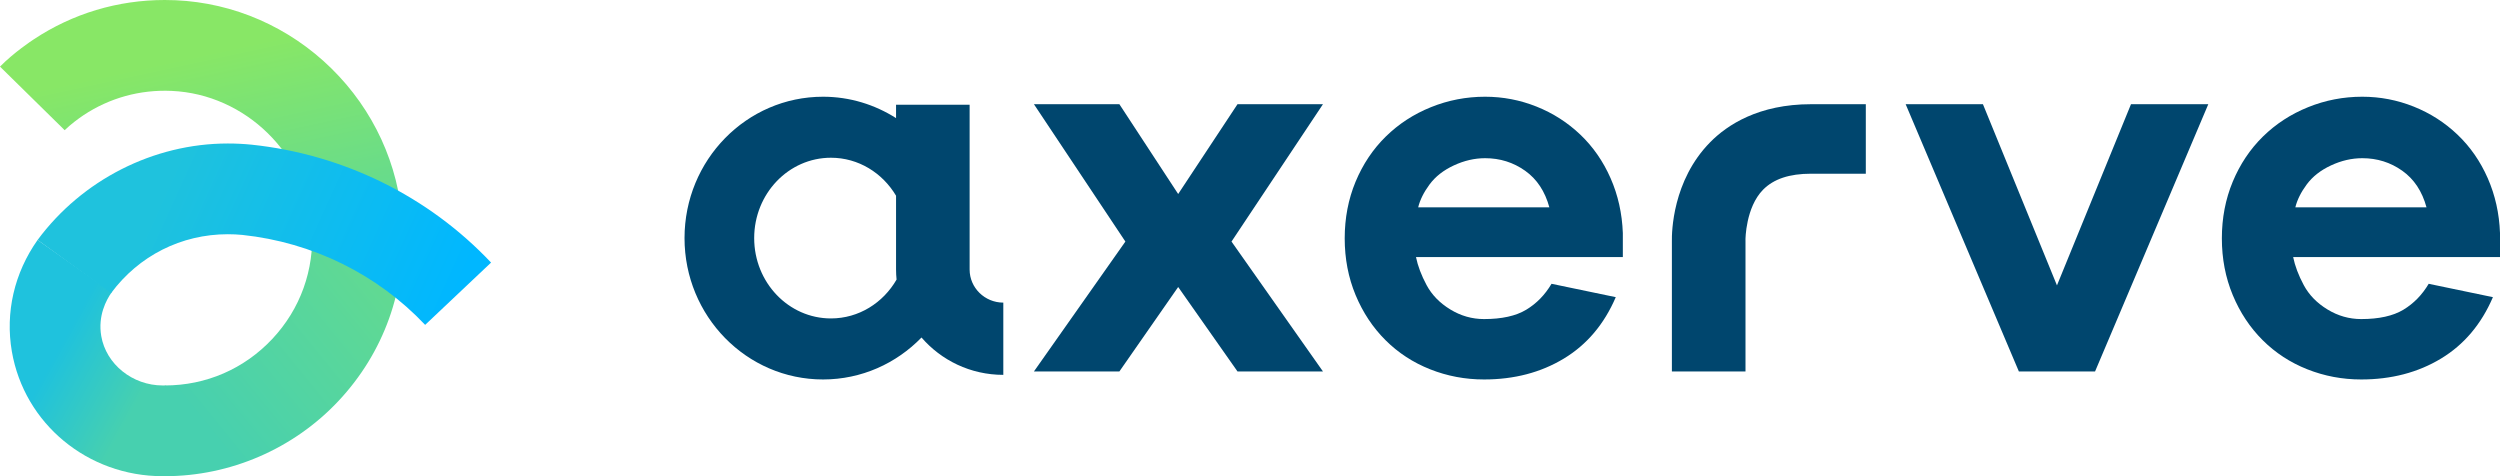 <svg width="126" height="24" viewBox="0 0 126 24" fill="none" xmlns="http://www.w3.org/2000/svg">
<path fill-rule="evenodd" clip-rule="evenodd" d="M117.482 8.337C116.961 8.579 116.554 8.898 116.261 9.293C115.968 9.688 115.777 10.074 115.685 10.451H122.296C122.077 9.643 121.67 9.028 121.075 8.606C120.481 8.184 119.809 7.973 119.06 7.973C118.529 7.973 118.003 8.094 117.482 8.337ZM126 12.957H115.575C115.667 13.406 115.845 13.877 116.11 14.371C116.375 14.865 116.773 15.273 117.303 15.596C117.834 15.92 118.401 16.081 119.004 16.081C119.9 16.081 120.609 15.924 121.131 15.61C121.652 15.296 122.077 14.86 122.406 14.303L125.643 14.977C125.058 16.341 124.185 17.374 123.024 18.074C121.862 18.775 120.522 19.125 119.004 19.125C118.053 19.125 117.148 18.954 116.289 18.613C115.429 18.272 114.679 17.783 114.039 17.145C113.399 16.508 112.896 15.749 112.53 14.869C112.164 13.989 111.982 13.037 111.982 12.014C111.982 10.99 112.164 10.038 112.53 9.158C112.896 8.278 113.404 7.519 114.052 6.882C114.702 6.245 115.461 5.751 116.33 5.401C117.198 5.05 118.108 4.875 119.06 4.875C119.955 4.875 120.82 5.041 121.652 5.373C122.484 5.706 123.22 6.177 123.86 6.788C124.5 7.398 125.008 8.13 125.383 8.983C125.757 9.836 125.963 10.757 126 11.744V12.957Z" fill="#00466E"/>
<path fill-rule="evenodd" clip-rule="evenodd" d="M105.591 18.721H101.751L96.045 5.252H99.94L103.671 14.384L107.402 5.252H111.298L105.591 18.721Z" fill="#00466E"/>
<path fill-rule="evenodd" clip-rule="evenodd" d="M87.973 18.721H84.263V12.161C84.255 11.719 84.287 9.1 86.195 7.166C87.056 6.293 88.637 5.252 91.277 5.252H94.037V8.755H91.277C90.185 8.755 89.394 9.019 88.859 9.561C87.98 10.452 87.971 12.066 87.972 12.081C87.972 12.101 87.973 12.12 87.973 12.139V18.721Z" fill="#00466E"/>
<path fill-rule="evenodd" clip-rule="evenodd" d="M73.273 8.337C72.752 8.579 72.345 8.898 72.052 9.293C71.76 9.688 71.568 10.074 71.476 10.451H78.088C77.868 9.643 77.461 9.028 76.867 8.606C76.272 8.184 75.6 7.973 74.85 7.973C74.32 7.973 73.795 8.094 73.273 8.337ZM81.791 12.957H71.366C71.458 13.406 71.636 13.877 71.901 14.371C72.167 14.865 72.564 15.273 73.095 15.596C73.625 15.92 74.192 16.081 74.795 16.081C75.692 16.081 76.401 15.924 76.922 15.61C77.443 15.296 77.868 14.86 78.197 14.303L81.435 14.977C80.849 16.341 79.976 17.374 78.815 18.074C77.653 18.775 76.314 19.125 74.795 19.125C73.844 19.125 72.939 18.954 72.08 18.613C71.22 18.272 70.47 17.783 69.83 17.145C69.19 16.508 68.688 15.749 68.321 14.869C67.956 13.989 67.773 13.037 67.773 12.014C67.773 10.99 67.956 10.038 68.321 9.158C68.688 8.278 69.195 7.519 69.844 6.882C70.493 6.245 71.252 5.751 72.121 5.401C72.99 5.05 73.899 4.875 74.85 4.875C75.746 4.875 76.611 5.041 77.443 5.373C78.275 5.706 79.011 6.177 79.651 6.788C80.291 7.398 80.799 8.13 81.174 8.983C81.549 9.836 81.754 10.757 81.791 11.744V12.957Z" fill="#00466E"/>
<path fill-rule="evenodd" clip-rule="evenodd" d="M66.677 18.721H62.37L59.38 14.465L56.417 18.721H52.11L56.719 12.175L52.11 5.252H56.417L59.38 9.778L62.37 5.252H66.677L62.068 12.175L66.677 18.721Z" fill="#00466E"/>
<path fill-rule="evenodd" clip-rule="evenodd" d="M41.879 16.049C39.743 16.049 38.011 14.236 38.011 12C38.011 9.763 39.743 7.95 41.879 7.95C43.266 7.95 44.478 8.716 45.161 9.864V13.585C45.161 13.756 45.171 13.925 45.187 14.091C44.51 15.264 43.283 16.049 41.879 16.049ZM48.869 13.585V5.279H45.161V5.953C44.092 5.274 42.834 4.875 41.482 4.875C37.625 4.875 34.5 8.065 34.5 12C34.5 15.935 37.625 19.125 41.482 19.125C43.423 19.125 45.178 18.315 46.444 17.01C47.436 18.16 48.915 18.893 50.567 18.893V15.252C49.631 15.252 48.869 14.504 48.869 13.585Z" fill="#00466E"/>
<path fill-rule="evenodd" clip-rule="evenodd" d="M0 3.357L3.26 6.562C3.525 6.293 3.98 5.958 4.212 5.804C5.526 4.933 7.059 4.51 8.649 4.581C12.381 4.745 15.486 7.793 15.719 11.519L20.282 11.234C20.098 8.298 18.826 5.533 16.701 3.447C14.576 1.362 11.788 0.142 8.85 0.012C8.668 0.004 8.485 0 8.304 0C5.936 0 3.66 0.684 1.699 1.985C1.598 2.051 0.698 2.647 0 3.357Z" fill="url(#paint0_linear_2514_376)"/>
<path fill-rule="evenodd" clip-rule="evenodd" d="M15.719 11.519C15.849 13.598 15.139 15.575 13.722 17.084C12.303 18.595 10.38 19.427 8.309 19.427V24C11.607 24 14.795 22.62 17.054 20.215C19.345 17.776 20.491 14.586 20.282 11.234L15.719 11.519Z" fill="url(#paint1_linear_2514_376)"/>
<path fill-rule="evenodd" clip-rule="evenodd" d="M8.2 24H8.345V19.427H8.2C6.678 19.427 5.347 18.357 5.103 16.937C4.927 15.915 5.356 15.118 5.627 14.734L1.895 12.094C0.72 13.755 0.26 15.75 0.597 17.712C1.224 21.356 4.421 24 8.2 24Z" fill="url(#paint2_linear_2514_376)"/>
<path fill-rule="evenodd" clip-rule="evenodd" d="M5.598 14.774C6.995 12.887 9.14 11.805 11.483 11.805C11.732 11.805 11.982 11.817 12.216 11.84C15.748 12.214 19.019 13.824 21.427 16.374L24.75 13.234C21.594 9.891 17.313 7.781 12.685 7.292C12.288 7.252 11.884 7.232 11.483 7.232C7.732 7.232 4.129 9.074 1.895 12.094L5.598 14.774Z" fill="url(#paint3_linear_2514_376)"/>
<defs>
<linearGradient id="paint0_linear_2514_376" x1="2.372" y1="4.422" x2="4.338" y2="13.509" gradientUnits="userSpaceOnUse">
<stop stop-color="#88E766"/>
<stop offset="1" stop-color="#63DA90"/>
</linearGradient>
<linearGradient id="paint1_linear_2514_376" x1="15.492" y1="8.341" x2="5.927" y2="16.12" gradientUnits="userSpaceOnUse">
<stop stop-color="#63DA90"/>
<stop offset="1" stop-color="#47D0AF"/>
</linearGradient>
<linearGradient id="paint2_linear_2514_376" x1="8.204" y1="17.958" x2="4.012" y2="15.646" gradientUnits="userSpaceOnUse">
<stop stop-color="#47D0AF"/>
<stop offset="1" stop-color="#1FC2DD"/>
</linearGradient>
<linearGradient id="paint3_linear_2514_376" x1="4.711" y1="17.304" x2="18.963" y2="23.769" gradientUnits="userSpaceOnUse">
<stop stop-color="#1FC2DD"/>
<stop offset="1" stop-color="#00B7FF"/>
</linearGradient>
</defs>
</svg>
